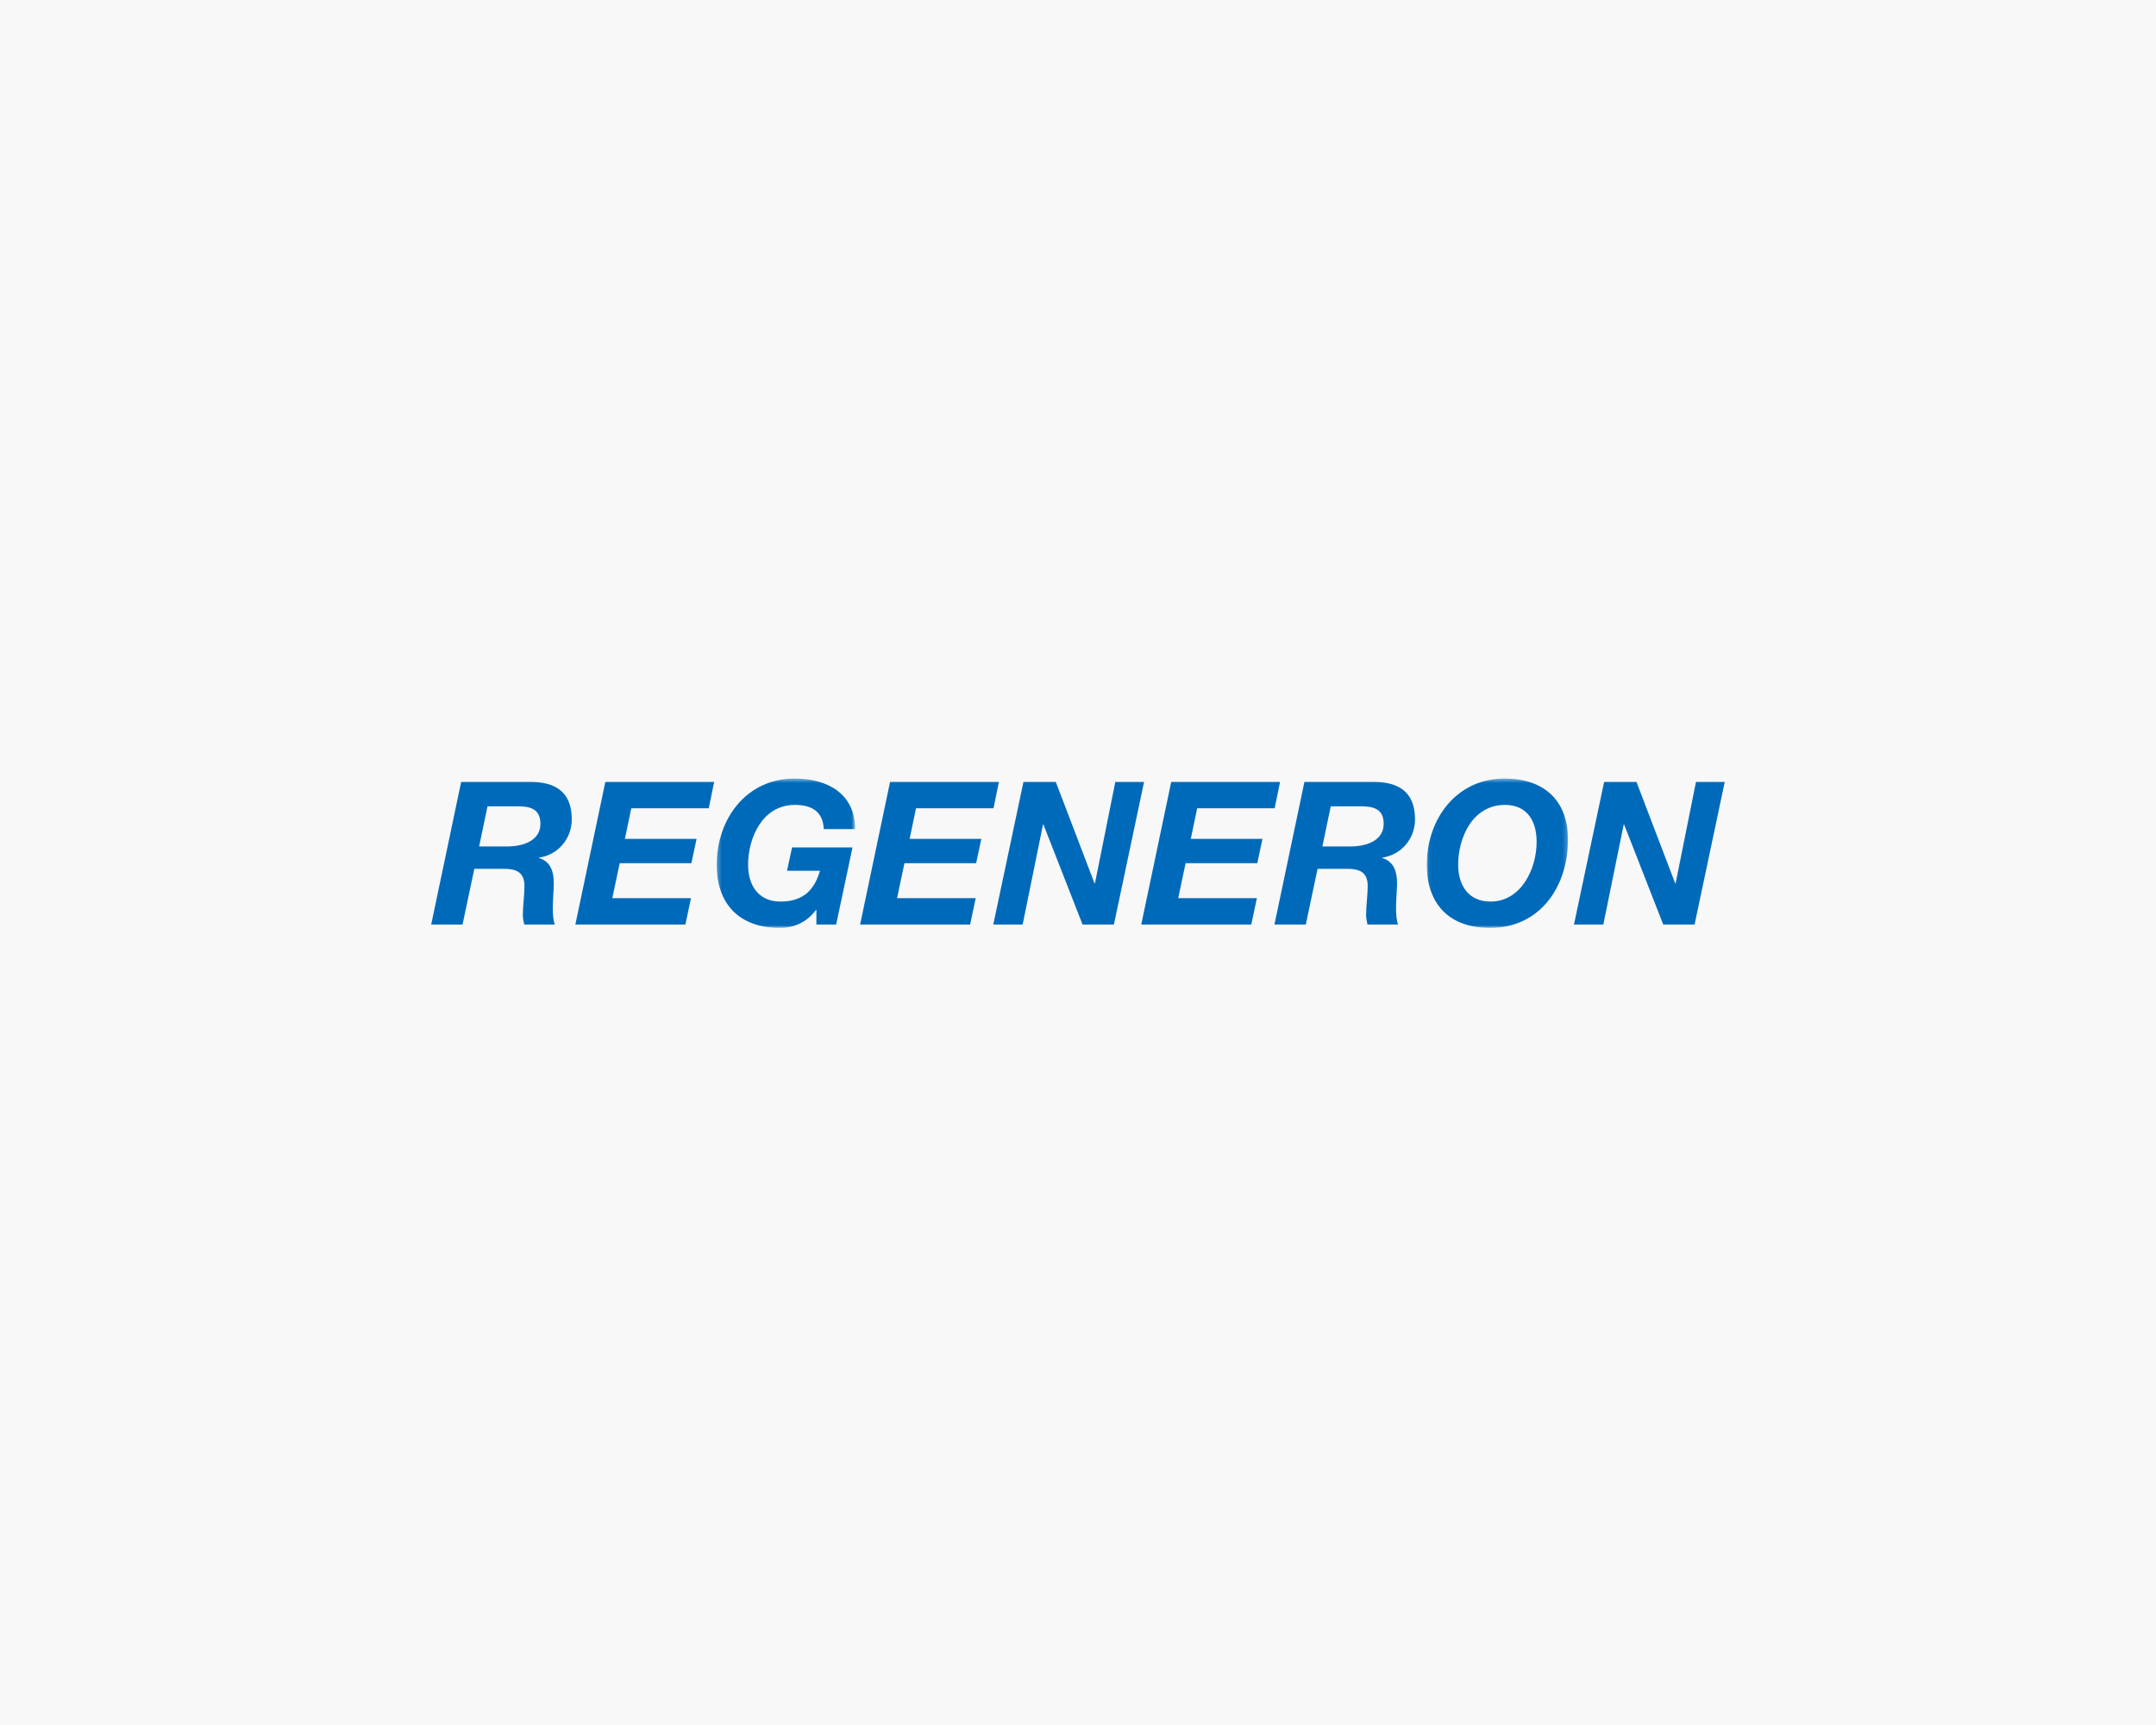 <svg width="500" height="400" viewBox="0 0 500 400" xmlns="http://www.w3.org/2000/svg" xmlns:xlink="http://www.w3.org/1999/xlink"><title>Customer-Regeneron Blue</title><defs><path id="a" d="M.262 35.074h32.094V.468H.262z"/><path id="c" d="M.04 35.074h32.74V.468H.04z"/></defs><g fill="none" fill-rule="evenodd"><path fill="#F8F8F8" d="M0 0h500v400H0z"/><path d="M111.115 196.277h6.714c3.844-.048 7.5-1.53 7.5-5.234 0-3.566-2.5-4.075-5.37-4.075h-6.9l-1.945 9.31zm-4.167-14.958h15.79c5.973-.094 9.864 2.267 9.864 8.658 0 4.492-3.148 8.243-7.593 8.89v.094c2.73.833 3.426 3.242 3.426 5.834 0 1.483-.234 3.705-.234 5.743 0 1.48.095 2.87.465 3.842h-7.085c-.186-.787-.326-1.482-.326-2.22 0-2.226.37-4.493.37-6.716 0-3.196-1.896-3.983-4.77-3.983h-6.853l-2.732 12.92H100l6.948-33.064zM140.382 181.32h25.237l-1.25 6.11h-17.968l-1.483 7.086h16.625l-1.205 5.65h-16.626L142 208.27h18.248l-1.296 6.112h-25.518" fill="#006ABA"/><g transform="translate(165.957 180.064)"><mask id="b" fill="#fff"><use xlink:href="#a"/></mask><path d="M23.372 30.938h-.093c-2.178 2.964-5.28 4.168-8.336 4.168C5.68 35.106.262 29.78.262 20.472.262 9.774 7.162.468 18.322.468c7.737 0 14.034 3.612 14.034 11.716h-7.27C24.897 8.2 22.397 6.58 18.37 6.58c-7.454 0-10.836 7.548-10.836 13.892 0 4.54 2.22 8.522 7.5 8.522 5.51 0 7.92-2.918 9.17-7.132h-7.64l1.158-5.418h14.03L27.955 34.32h-4.583v-3.382" fill="#006ABA" mask="url(#b)"/></g><g fill="#006ABA"><path d="M206.416 181.32h25.24l-1.252 6.11h-17.97l-1.48 7.086h16.627l-1.203 5.65H209.75l-1.713 8.104h18.244l-1.295 6.112H199.47M237.35 181.32h7.5l8.985 23.524h.092l4.726-23.525h6.667l-6.993 33.062h-7.27l-9.077-23.2h-.092l-4.722 23.2h-6.81M271.618 181.32h25.24l-1.253 6.11h-17.968l-1.48 7.086h16.625l-1.204 5.65h-16.625l-1.714 8.104h18.243l-1.296 6.112h-25.515"/></g><path d="M306.673 196.277h6.715c3.843-.048 7.502-1.53 7.502-5.234 0-3.566-2.5-4.075-5.37-4.075h-6.902l-1.945 9.31zm-4.167-14.958h15.79c5.973-.094 9.865 2.267 9.865 8.658 0 4.492-3.148 8.243-7.593 8.89v.094c2.73.833 3.427 3.242 3.427 5.834 0 1.483-.234 3.705-.234 5.743 0 1.48.094 2.87.464 3.842h-7.084c-.186-.787-.325-1.482-.325-2.22 0-2.226.37-4.493.37-6.716 0-3.196-1.897-3.983-4.77-3.983h-6.854l-2.73 12.92h-7.272l6.948-33.064z" fill="#006ABA"/><g transform="translate(330.85 180.064)"><mask id="d" fill="#fff"><use xlink:href="#c"/></mask><path d="M14.813 28.994c7.132 0 10.698-7.595 10.698-13.847 0-4.63-2.038-8.567-7.36-8.567-7.46 0-10.838 7.548-10.838 13.892 0 4.54 2.222 8.522 7.5 8.522M18.103.468c8.936 0 14.677 4.908 14.677 14.17 0 10.883-6.48 20.468-18.058 20.468-9.263 0-14.68-5.325-14.68-14.634C.04 9.774 6.94.468 18.1.468" fill="#006ABA" mask="url(#d)"/></g><path fill="#006ABA" d="M372.014 181.32h7.502l8.985 23.524h.092l4.723-23.525h6.67l-6.992 33.062h-7.272l-9.075-23.2h-.09l-4.727 23.2h-6.807"/></g></svg>